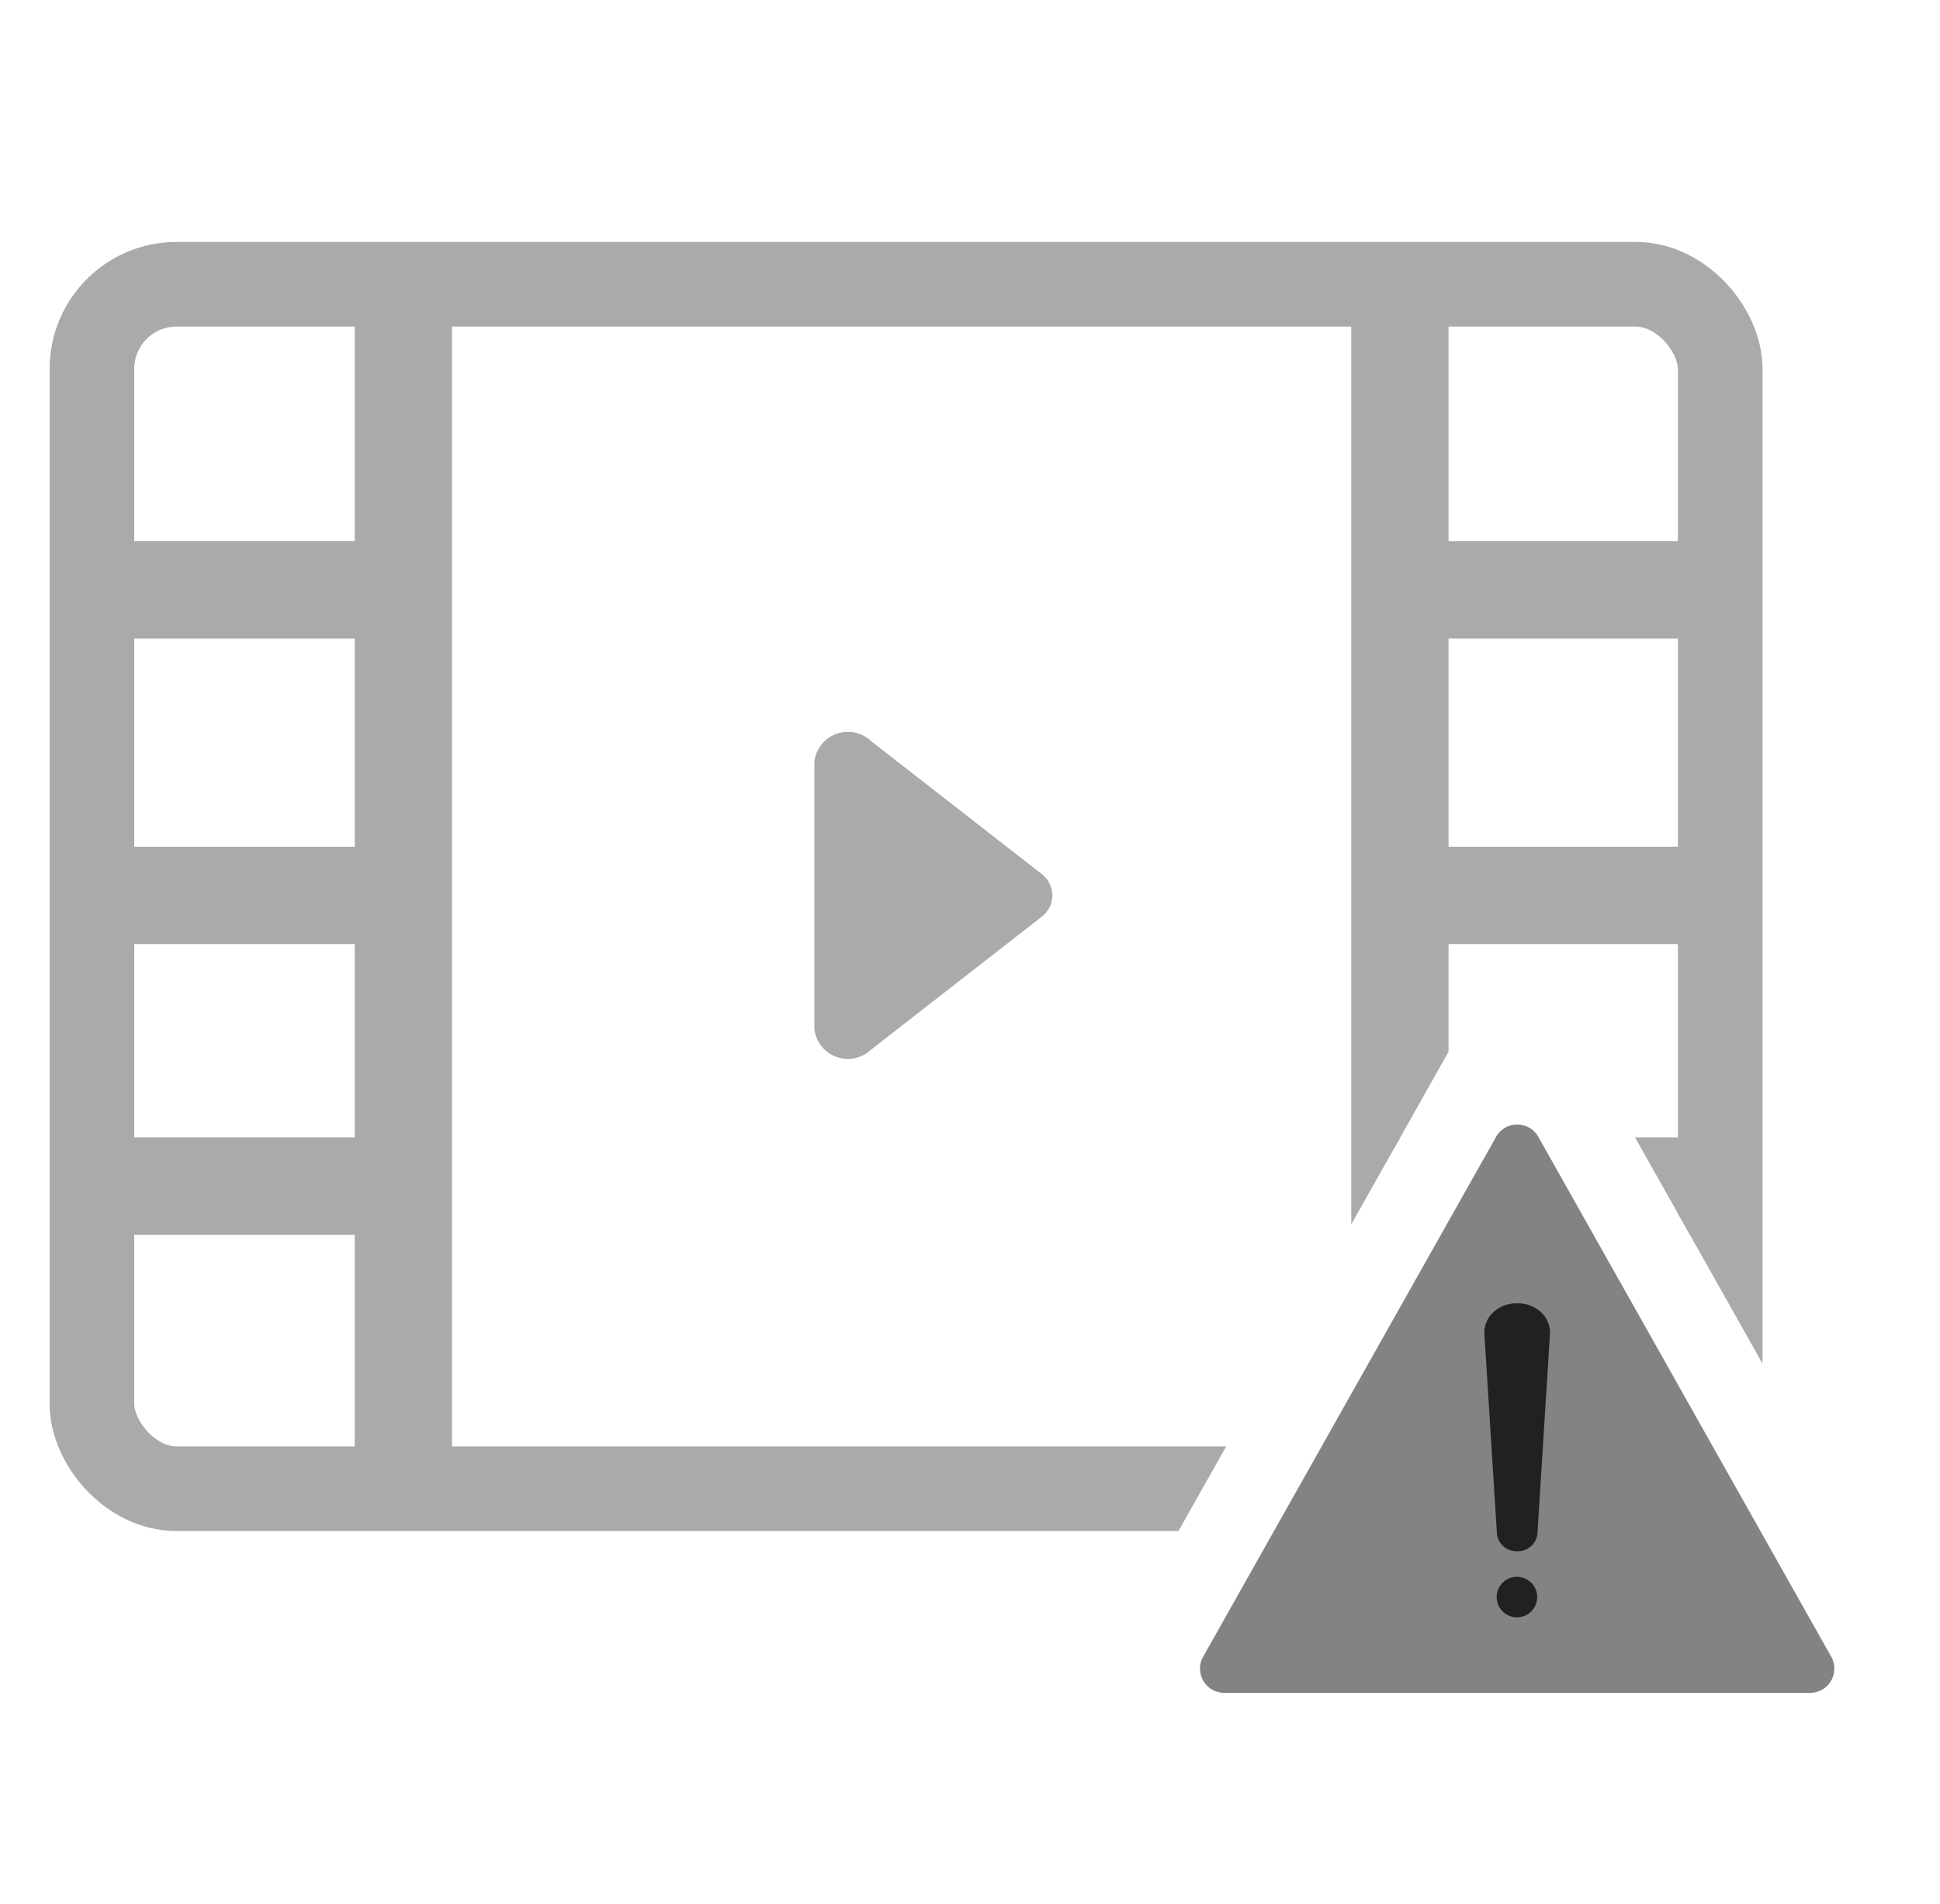 <svg xmlns="http://www.w3.org/2000/svg" xmlns:xlink="http://www.w3.org/1999/xlink" width="91.708" height="90" viewBox="0 0 91.708 90">
  <defs>
    <style>
      .cls-1, .cls-6, .cls-7 {
        fill: none;
      }

      .cls-2 {
        fill: rgba(255,255,255,0);
      }

      .cls-3 {
        fill: #838383;
      }

      .cls-4 {
        fill: #212121;
      }

      .cls-5 {
        clip-path: url(#clip-path);
      }

      .cls-6, .cls-7 {
        stroke: #abaaaa;
        stroke-miterlimit: 10;
      }

      .cls-6 {
        stroke-width: 4px;
      }

      .cls-7 {
        stroke-width: 4.6px;
      }

      .cls-8 {
        fill: #abaaaa;
      }
    </style>
    <clipPath id="clip-path">
      <path id="Path_3366" data-name="Path 3366" class="cls-1" d="M-877.992-495.828l-18.59-32.984a1.541,1.541,0,0,0-2.75,0l-18.59,32.984-49.4-7.106-.571-61.94,84.338.686Z" transform="translate(967.893 564.874)"/>
    </clipPath>
  </defs>
  <g id="ico_null_clip" transform="translate(969.7 575.16)">
    <rect id="Rectangle_4555" data-name="Rectangle 4555" class="cls-2" width="90" height="90" transform="translate(-969.7 -575.16)"/>
    <g id="Group_4883" data-name="Group 4883" transform="translate(-912.973 -522.021)">
      <path id="Path_3363" data-name="Path 3363" class="cls-3" d="M-685.051-331.1l13.845-24.566a1.148,1.148,0,0,1,2.048,0l13.845,24.566a1.148,1.148,0,0,1-1.024,1.667h-27.69A1.148,1.148,0,0,1-685.051-331.1Z" transform="translate(685.176 356.3)"/>
      <g id="Path_3315" data-name="Path 3315" transform="translate(13.442 8.456)">
        <path id="Path_3364" data-name="Path 3364" class="cls-4" d="M-600.495-293.128a.925.925,0,0,1-.957-.823l-.593-9.437a1.312,1.312,0,0,1,.411-1.024,1.6,1.6,0,0,1,1.1-.432h.077a1.6,1.6,0,0,1,1.1.432,1.313,1.313,0,0,1,.411,1.024l-.593,9.437A.925.925,0,0,1-600.495-293.128Z" transform="translate(602.047 304.844)"/>
      </g>
      <ellipse id="Ellipse_731" data-name="Ellipse 731" class="cls-4" cx="0.958" cy="0.958" rx="0.958" ry="0.958" transform="translate(14.023 21.381)"/>
    </g>
    <g id="Group_4886" data-name="Group 4886" transform="translate(-967.893 -564.874)">
      <g id="Group_4885" data-name="Group 4885" class="cls-5" transform="translate(0 0)">
        <g id="Group_4884" data-name="Group 4884" transform="translate(2.259 3.148)">
          <rect id="Rectangle_4559" data-name="Rectangle 4559" class="cls-6" width="76.972" height="56.923" rx="4" transform="translate(0.28)"/>
          <line id="Line_29" data-name="Line 29" class="cls-7" y2="57.203" transform="translate(15.002)"/>
          <line id="Line_30" data-name="Line 30" class="cls-7" y2="57.203" transform="translate(62.11)"/>
          <line id="Line_31" data-name="Line 31" class="cls-7" x2="15.422" transform="translate(61.83 14.441)"/>
          <line id="Line_32" data-name="Line 32" class="cls-7" x2="15.422" transform="translate(61.83 28.882)"/>
          <line id="Line_33" data-name="Line 33" class="cls-7" x2="15.422" transform="translate(61.83 42.622)"/>
          <line id="Line_34" data-name="Line 34" class="cls-7" x2="15.142" transform="translate(0 14.441)"/>
          <line id="Line_35" data-name="Line 35" class="cls-7" x2="15.142" transform="translate(0 28.882)"/>
          <line id="Line_36" data-name="Line 36" class="cls-7" x2="15.142" transform="translate(0 42.622)"/>
          <path id="Path_3365" data-name="Path 3365" class="cls-8" d="M-768.735-434.234l8.129,6.332a1.267,1.267,0,0,1,0,1.948l-8.129,6.332a1.592,1.592,0,0,1-2.661-.974V-433.26A1.592,1.592,0,0,1-768.735-434.234Z" transform="translate(805.829 455.81)"/>
        </g>
      </g>
    </g>
  </g>
</svg>

